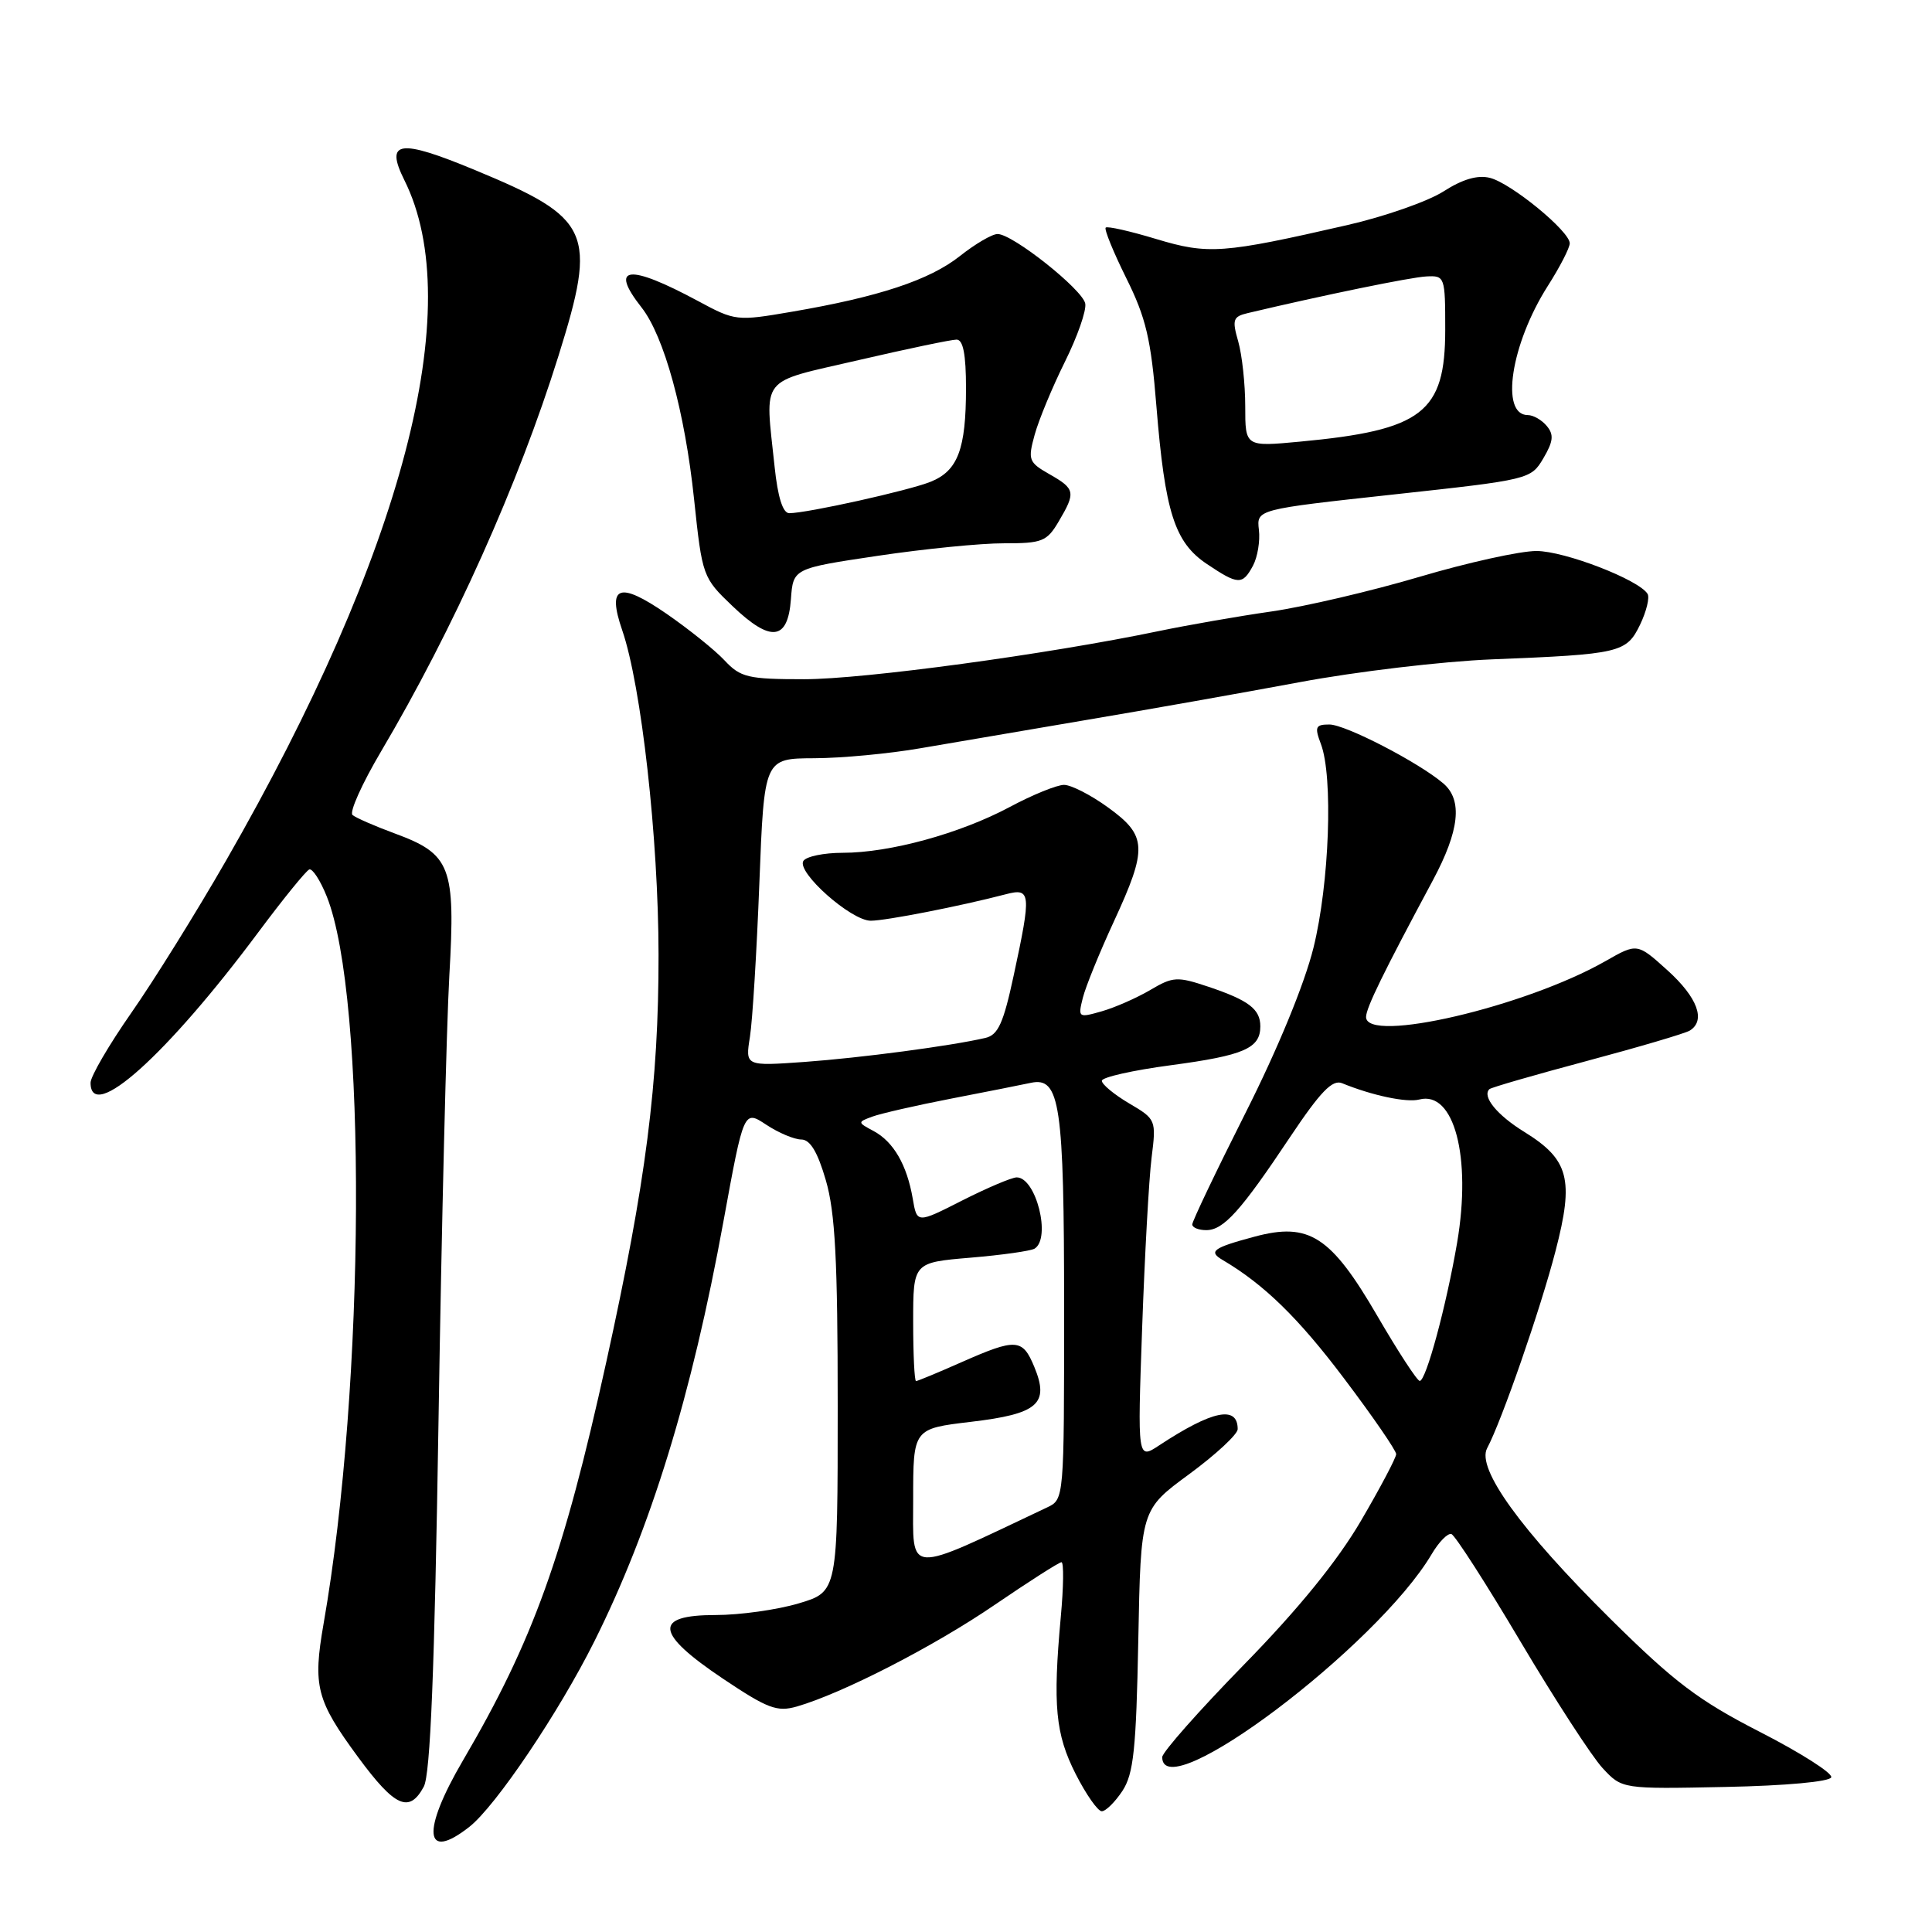 <?xml version="1.0" encoding="UTF-8" standalone="no"?>
<!DOCTYPE svg PUBLIC "-//W3C//DTD SVG 1.1//EN" "http://www.w3.org/Graphics/SVG/1.1/DTD/svg11.dtd" >
<svg xmlns="http://www.w3.org/2000/svg" xmlns:xlink="http://www.w3.org/1999/xlink" version="1.1" viewBox="0 0 256 256">
 <g >
 <path fill="currentColor"
d=" M 62.20 242.06 C 65.69 239.31 74.03 226.94 78.75 217.50 C 86.24 202.51 91.65 184.93 95.87 161.79 C 98.56 147.07 98.56 147.07 101.53 149.03 C 103.16 150.11 105.26 150.99 106.18 150.99 C 107.35 151.00 108.34 152.64 109.43 156.40 C 110.67 160.66 111.00 167.00 111.00 186.37 C 111.00 210.92 111.00 210.92 105.82 212.46 C 102.97 213.31 98.02 214.00 94.82 214.00 C 86.53 214.00 86.80 216.40 95.79 222.43 C 101.70 226.39 102.96 226.87 105.56 226.13 C 111.61 224.39 123.73 218.17 131.79 212.66 C 136.35 209.55 140.34 207.00 140.65 207.00 C 140.97 207.00 140.93 210.26 140.56 214.25 C 139.49 226.00 139.85 229.77 142.53 235.06 C 143.91 237.78 145.47 240.00 145.99 240.00 C 146.52 240.00 147.75 238.78 148.73 237.30 C 150.21 235.03 150.55 231.80 150.83 217.32 C 151.16 200.04 151.16 200.04 157.58 195.33 C 161.11 192.73 164.00 190.05 164.00 189.37 C 164.00 186.19 160.65 186.88 153.61 191.51 C 150.72 193.42 150.72 193.42 151.34 175.96 C 151.68 166.36 152.24 156.21 152.59 153.41 C 153.22 148.39 153.18 148.30 149.61 146.20 C 147.63 145.03 146.00 143.68 146.00 143.21 C 146.00 142.74 150.14 141.81 155.20 141.14 C 164.83 139.85 167.00 138.91 167.00 136.00 C 167.00 133.71 165.46 132.54 160.09 130.74 C 156.00 129.37 155.43 129.40 152.43 131.17 C 150.65 132.22 147.75 133.50 146.00 134.00 C 142.89 134.89 142.82 134.85 143.48 132.22 C 143.85 130.74 145.70 126.20 147.58 122.13 C 152.08 112.39 152.00 110.74 146.85 107.01 C 144.57 105.35 141.93 104.00 140.99 104.00 C 140.05 104.00 136.80 105.32 133.78 106.94 C 127.18 110.46 117.90 113.00 111.66 113.00 C 109.16 113.00 106.82 113.49 106.45 114.08 C 105.53 115.57 112.77 122.00 115.38 122.00 C 117.39 122.00 127.28 120.06 133.25 118.50 C 136.61 117.62 136.68 118.29 134.32 129.25 C 132.96 135.58 132.26 137.14 130.57 137.53 C 126.02 138.59 114.07 140.17 106.62 140.71 C 98.75 141.27 98.75 141.27 99.37 137.39 C 99.71 135.25 100.27 126.08 100.62 117.00 C 101.26 100.50 101.26 100.50 107.88 100.47 C 111.52 100.46 117.88 99.86 122.00 99.14 C 126.12 98.43 136.03 96.74 144.00 95.39 C 151.97 94.05 164.65 91.80 172.17 90.40 C 179.69 88.99 191.17 87.63 197.67 87.37 C 214.69 86.69 215.51 86.50 217.32 82.77 C 218.16 81.01 218.61 79.18 218.31 78.69 C 217.15 76.81 207.33 73.02 203.60 73.01 C 201.46 73.00 194.48 74.54 188.10 76.43 C 181.72 78.32 172.90 80.38 168.50 81.02 C 164.10 81.65 157.35 82.83 153.50 83.63 C 138.83 86.69 114.46 90.00 106.57 90.00 C 99.10 90.00 98.13 89.77 96.00 87.50 C 94.72 86.13 91.25 83.35 88.31 81.32 C 82.02 76.99 80.41 77.60 82.45 83.52 C 84.98 90.87 87.25 111.11 87.26 126.50 C 87.28 143.51 85.60 156.60 80.33 180.50 C 74.67 206.20 70.64 217.41 61.35 233.26 C 55.82 242.69 56.21 246.77 62.20 242.06 Z  M 56.15 236.75 C 57.03 235.13 57.58 221.45 58.11 188.00 C 58.51 162.43 59.16 135.99 59.54 129.26 C 60.37 114.81 59.74 113.17 52.29 110.43 C 49.66 109.46 47.14 108.36 46.71 107.99 C 46.27 107.62 47.97 103.84 50.48 99.59 C 60.08 83.35 68.69 64.16 74.00 47.16 C 79.15 30.69 78.36 28.92 62.93 22.53 C 52.89 18.36 50.98 18.64 53.58 23.87 C 61.94 40.61 53.39 73.23 29.97 114.00 C 26.02 120.88 20.36 129.97 17.39 134.22 C 14.43 138.46 12.00 142.63 12.00 143.47 C 12.00 148.88 22.10 139.82 34.25 123.50 C 37.53 119.10 40.56 115.37 40.98 115.21 C 41.40 115.05 42.45 116.66 43.30 118.79 C 48.64 132.13 48.42 183.50 42.88 215.13 C 41.43 223.45 41.91 225.30 47.48 232.87 C 52.33 239.45 54.23 240.30 56.15 236.75 Z  M 242.65 235.50 C 242.83 234.95 238.59 232.25 233.24 229.51 C 225.06 225.32 221.88 222.91 213.39 214.51 C 201.51 202.74 195.62 194.58 197.05 191.90 C 198.97 188.31 204.13 173.45 206.12 165.75 C 208.59 156.25 207.90 153.65 201.99 149.99 C 198.37 147.76 196.36 145.30 197.35 144.32 C 197.57 144.10 203.39 142.42 210.28 140.58 C 217.16 138.74 223.30 136.93 223.90 136.56 C 226.06 135.23 224.94 132.18 220.97 128.59 C 216.94 124.95 216.94 124.95 212.72 127.36 C 202.12 133.40 180.98 138.33 181.01 134.75 C 181.02 133.54 183.31 128.86 189.86 116.65 C 193.39 110.06 193.83 106.02 191.25 103.81 C 188.02 101.04 178.28 96.00 176.15 96.00 C 174.31 96.00 174.17 96.32 175.02 98.57 C 176.67 102.88 176.15 117.09 174.04 125.59 C 172.85 130.39 169.31 139.00 165.02 147.50 C 161.14 155.20 157.97 161.84 157.98 162.25 C 157.99 162.66 158.82 163.00 159.83 163.00 C 162.13 163.00 164.40 160.48 170.94 150.67 C 174.97 144.64 176.55 143.01 177.83 143.53 C 181.81 145.16 186.39 146.13 188.07 145.69 C 192.68 144.49 195.00 153.31 193.08 164.64 C 191.64 173.06 188.95 183.01 188.12 182.98 C 187.78 182.97 185.25 179.09 182.50 174.36 C 176.35 163.79 173.47 161.92 166.25 163.86 C 160.71 165.34 160.06 165.82 162.03 166.97 C 167.50 170.19 172.09 174.68 178.10 182.66 C 181.90 187.69 185.00 192.20 185.00 192.68 C 185.00 193.15 182.90 197.13 180.33 201.52 C 177.21 206.85 172.07 213.18 164.83 220.58 C 158.87 226.68 154.00 232.19 154.00 232.83 C 154.00 239.61 182.48 218.15 189.70 205.94 C 190.66 204.31 191.84 203.11 192.32 203.27 C 192.80 203.43 196.93 209.85 201.48 217.53 C 206.04 225.21 210.93 232.75 212.35 234.28 C 214.93 237.06 214.93 237.06 228.63 236.78 C 236.64 236.62 242.47 236.08 242.65 235.50 Z  M 104.80 79.40 C 105.10 75.32 105.10 75.32 116.30 73.65 C 122.46 72.73 129.99 71.98 133.03 71.99 C 138.09 72.00 138.72 71.75 140.28 69.10 C 142.57 65.23 142.48 64.78 139.05 62.83 C 136.30 61.26 136.18 60.94 137.10 57.60 C 137.64 55.64 139.44 51.30 141.10 47.95 C 142.76 44.61 143.98 41.13 143.80 40.22 C 143.44 38.36 134.19 31.01 132.19 31.01 C 131.47 31.00 129.22 32.32 127.19 33.93 C 123.17 37.11 116.45 39.34 104.91 41.31 C 97.63 42.56 97.41 42.54 92.50 39.89 C 83.28 34.93 80.67 35.22 85.00 40.73 C 88.00 44.54 90.75 54.56 91.97 66.16 C 93.05 76.38 93.12 76.55 97.07 80.32 C 102.14 85.16 104.40 84.89 104.80 79.40 Z  M 166.03 74.95 C 166.63 73.82 166.99 71.68 166.81 70.20 C 166.50 67.50 166.50 67.50 184.67 65.52 C 202.67 63.56 202.85 63.52 204.50 60.73 C 205.82 58.49 205.92 57.60 204.96 56.45 C 204.30 55.65 203.17 55.00 202.44 55.00 C 198.75 55.00 200.20 45.59 205.08 37.91 C 206.69 35.39 208.00 32.84 208.00 32.24 C 208.00 30.64 200.24 24.28 197.43 23.57 C 195.79 23.16 193.80 23.74 191.26 25.37 C 189.19 26.69 183.45 28.70 178.50 29.83 C 162.00 33.61 160.11 33.75 153.20 31.67 C 149.73 30.62 146.72 29.94 146.51 30.16 C 146.29 30.37 147.52 33.39 149.24 36.86 C 151.85 42.11 152.52 44.95 153.23 53.83 C 154.37 67.87 155.64 71.86 159.90 74.72 C 164.07 77.52 164.64 77.54 166.03 74.95 Z  M 121.00 198.63 C 121.00 189.31 121.00 189.31 128.65 188.40 C 137.54 187.35 139.08 186.02 137.05 181.12 C 135.49 177.35 134.65 177.30 127.40 180.50 C 124.29 181.88 121.58 183.00 121.38 183.00 C 121.17 183.00 121.00 179.47 121.00 175.15 C 121.00 167.29 121.00 167.29 128.59 166.65 C 132.76 166.30 136.58 165.76 137.09 165.45 C 139.31 164.07 137.28 155.99 134.71 156.01 C 134.05 156.02 130.80 157.40 127.50 159.07 C 121.50 162.12 121.50 162.12 120.94 158.81 C 120.17 154.35 118.40 151.29 115.76 149.87 C 113.61 148.72 113.61 148.69 115.58 147.96 C 116.69 147.55 121.40 146.47 126.05 145.57 C 130.70 144.67 135.44 143.73 136.60 143.48 C 140.46 142.66 141.00 146.30 141.00 173.39 C 141.00 198.63 141.00 198.68 138.75 199.74 C 119.80 208.71 121.00 208.78 121.00 198.63 Z  M 102.64 61.85 C 101.36 49.62 100.43 50.81 113.75 47.72 C 120.21 46.22 126.06 45.00 126.75 45.00 C 127.62 45.00 128.00 46.95 128.00 51.43 C 128.00 59.52 126.92 62.38 123.33 63.83 C 120.45 65.00 106.93 68.00 104.58 68.00 C 103.73 68.00 103.06 65.88 102.64 61.85 Z  M 165.00 53.84 C 165.00 50.90 164.58 47.03 164.07 45.24 C 163.24 42.36 163.38 41.95 165.32 41.49 C 175.40 39.10 186.94 36.73 189.00 36.63 C 191.45 36.50 191.50 36.66 191.50 43.67 C 191.50 54.68 188.50 57.00 172.25 58.52 C 165.00 59.20 165.00 59.20 165.00 53.84 Z "/>
</g>
</svg>